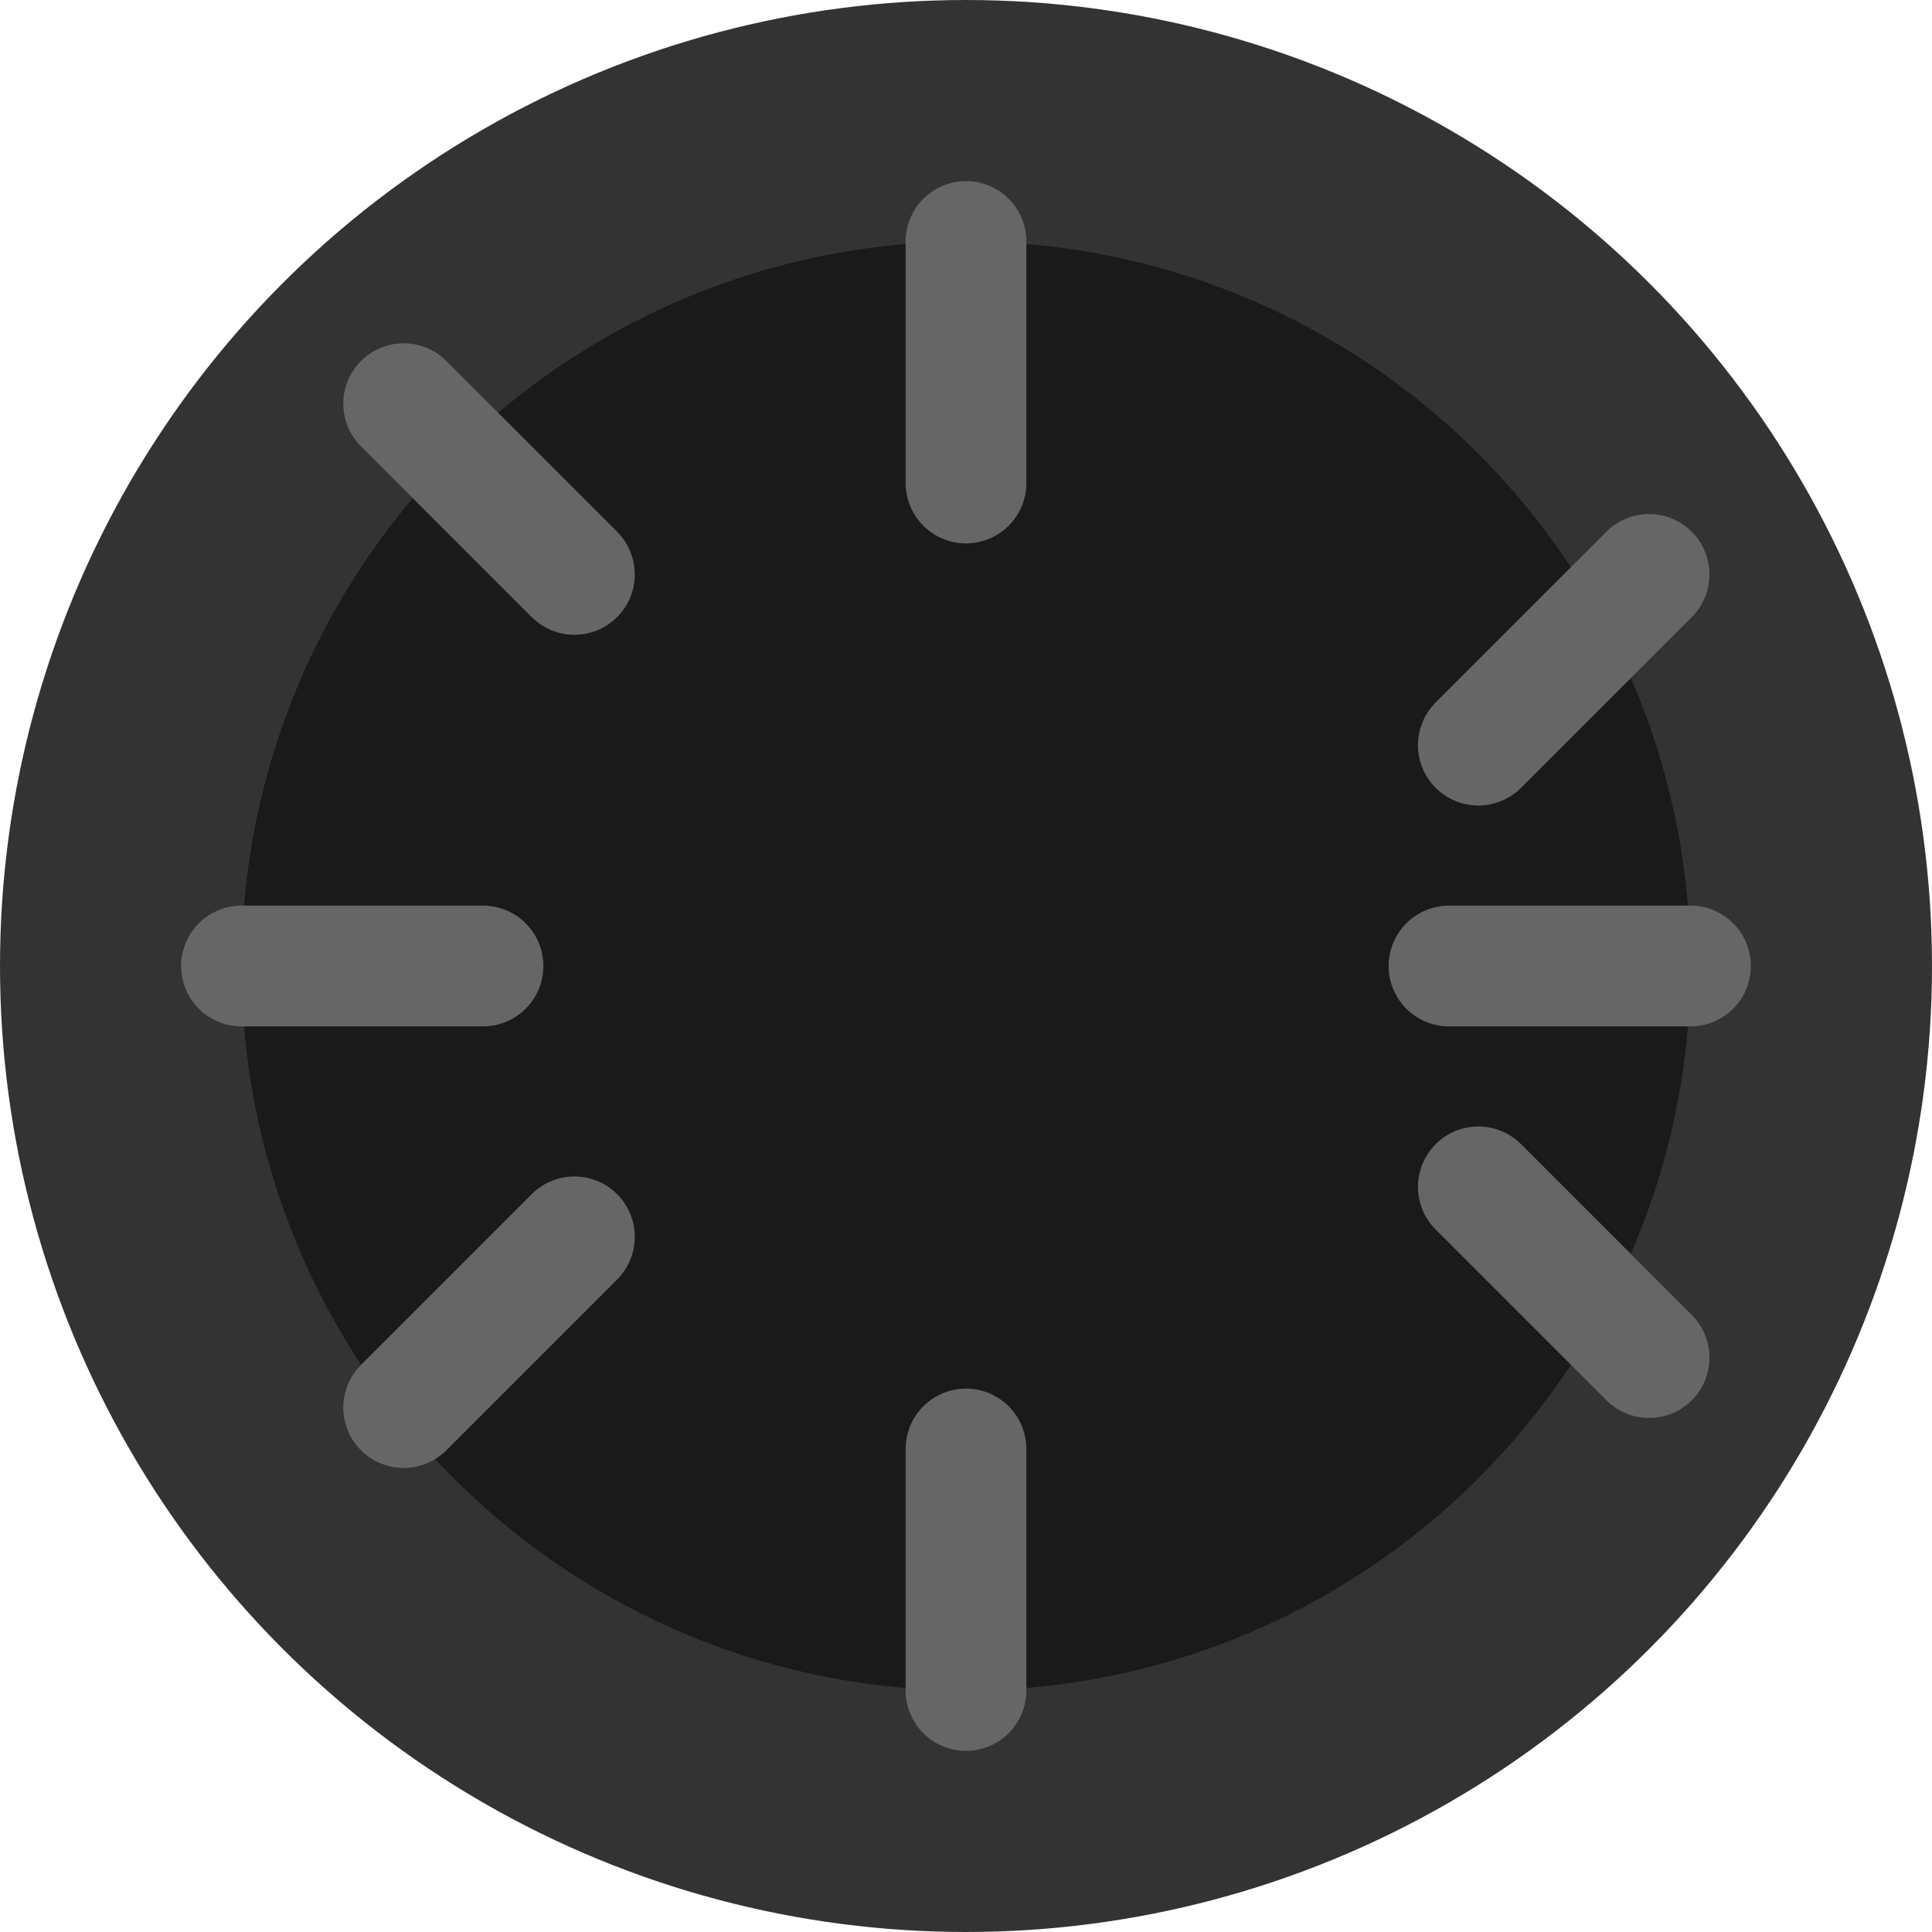 <?xml version="1.0" encoding="UTF-8"?>
<svg width="16" height="16" viewBox="0 0 16 16" fill="none" xmlns="http://www.w3.org/2000/svg">
  <circle cx="8" cy="8" r="7" stroke="#333" stroke-width="2" fill="#1a1a1a"/>
  <path d="M8 2v2M8 12v2M13.657 4.757l-1.414 1.414M4.757 10.243l-1.414 1.414M14 8h-2M4 8H2M13.657 11.243l-1.414-1.414M4.757 4.757l-1.414-1.414" stroke="#666" stroke-width="1" stroke-linecap="round"/>
</svg>

